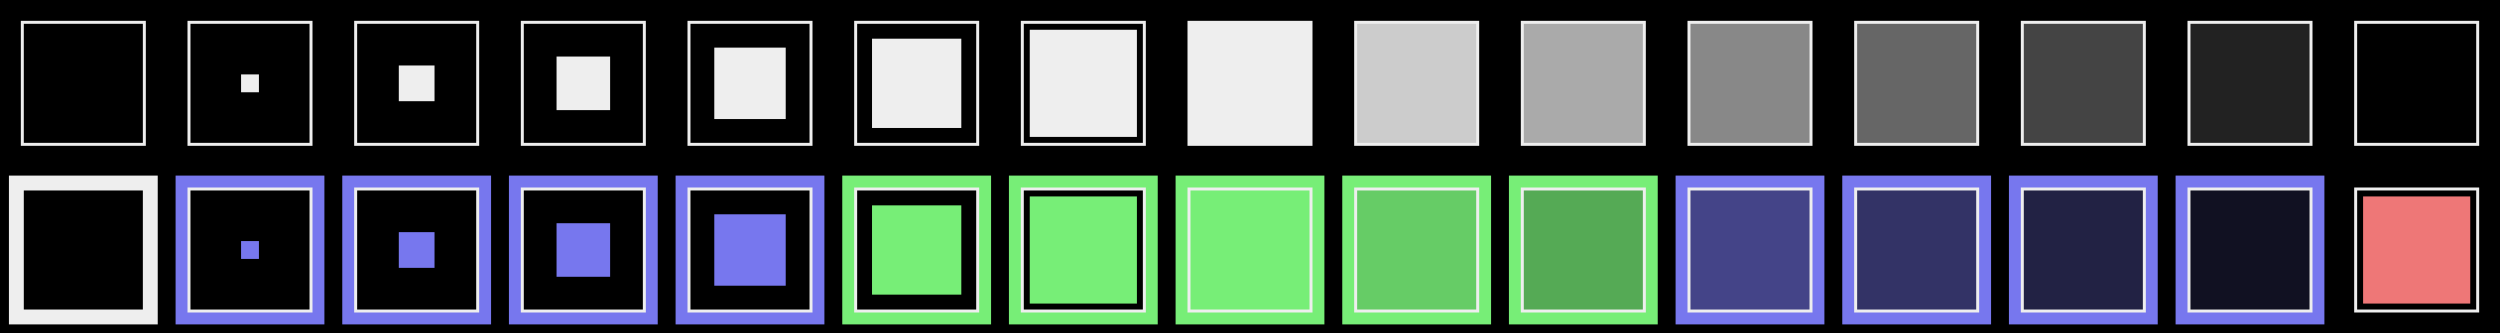 <svg xmlns="http://www.w3.org/2000/svg" width="840" height="112">
<rect x="0" y="0" width="840" height="112" fill="#000000" />
<rect x="7" y="7" width="42" height="42" fill="#eeeeee" />
<rect x="8" y="8" width="40" height="40" fill="#000000" />
<rect x="63" y="7" width="42" height="42" fill="#eeeeee" />
<rect x="64" y="8" width="40" height="40" fill="#000000" />
<rect x="81" y="25" width="6" height="6" fill="#eeeeee" />
<rect x="119" y="7" width="42" height="42" fill="#eeeeee" />
<rect x="120" y="8" width="40" height="40" fill="#000000" />
<rect x="134" y="22" width="12" height="12" fill="#eeeeee" />
<rect x="175" y="7" width="42" height="42" fill="#eeeeee" />
<rect x="176" y="8" width="40" height="40" fill="#000000" />
<rect x="187" y="19" width="18" height="18" fill="#eeeeee" />
<rect x="231" y="7" width="42" height="42" fill="#eeeeee" />
<rect x="232" y="8" width="40" height="40" fill="#000000" />
<rect x="240" y="16" width="24" height="24" fill="#eeeeee" />
<rect x="287" y="7" width="42" height="42" fill="#eeeeee" />
<rect x="288" y="8" width="40" height="40" fill="#000000" />
<rect x="293" y="13" width="30" height="30" fill="#eeeeee" />
<rect x="343" y="7" width="42" height="42" fill="#eeeeee" />
<rect x="344" y="8" width="40" height="40" fill="#000000" />
<rect x="346" y="10" width="36" height="36" fill="#eeeeee" />
<rect x="399" y="7" width="42" height="42" fill="#eeeeee" />
<rect x="455" y="7" width="42" height="42" fill="#eeeeee" />
<rect x="456" y="8" width="40" height="40" fill="#cccccc" />
<rect x="511" y="7" width="42" height="42" fill="#eeeeee" />
<rect x="512" y="8" width="40" height="40" fill="#aaaaaa" />
<rect x="567" y="7" width="42" height="42" fill="#eeeeee" />
<rect x="568" y="8" width="40" height="40" fill="#888888" />
<rect x="623" y="7" width="42" height="42" fill="#eeeeee" />
<rect x="624" y="8" width="40" height="40" fill="#666666" />
<rect x="679" y="7" width="42" height="42" fill="#eeeeee" />
<rect x="680" y="8" width="40" height="40" fill="#444444" />
<rect x="735" y="7" width="42" height="42" fill="#eeeeee" />
<rect x="736" y="8" width="40" height="40" fill="#222222" />
<rect x="791" y="7" width="42" height="42" fill="#eeeeee" />
<rect x="792" y="8" width="40" height="40" fill="#000000" />
<rect x="3" y="59" width="50" height="50" fill="#eeeeee" />
<rect x="8" y="64" width="40" height="40" fill="#000000" />
<rect x="59" y="59" width="50" height="50" fill="#7777ee" />
<rect x="63" y="63" width="42" height="42" fill="#eeeeee" />
<rect x="64" y="64" width="40" height="40" fill="#000000" />
<rect x="81" y="81" width="6" height="6" fill="#7777ee" />
<rect x="115" y="59" width="50" height="50" fill="#7777ee" />
<rect x="119" y="63" width="42" height="42" fill="#eeeeee" />
<rect x="120" y="64" width="40" height="40" fill="#000000" />
<rect x="134" y="78" width="12" height="12" fill="#7777ee" />
<rect x="171" y="59" width="50" height="50" fill="#7777ee" />
<rect x="175" y="63" width="42" height="42" fill="#eeeeee" />
<rect x="176" y="64" width="40" height="40" fill="#000000" />
<rect x="187" y="75" width="18" height="18" fill="#7777ee" />
<rect x="227" y="59" width="50" height="50" fill="#7777ee" />
<rect x="231" y="63" width="42" height="42" fill="#eeeeee" />
<rect x="232" y="64" width="40" height="40" fill="#000000" />
<rect x="240" y="72" width="24" height="24" fill="#7777ee" />
<rect x="283" y="59" width="50" height="50" fill="#77ee77" />
<rect x="287" y="63" width="42" height="42" fill="#eeeeee" />
<rect x="288" y="64" width="40" height="40" fill="#000000" />
<rect x="293" y="69" width="30" height="30" fill="#77ee77" />
<rect x="339" y="59" width="50" height="50" fill="#77ee77" />
<rect x="343" y="63" width="42" height="42" fill="#eeeeee" />
<rect x="344" y="64" width="40" height="40" fill="#000000" />
<rect x="346" y="66" width="36" height="36" fill="#77ee77" />
<rect x="395" y="59" width="50" height="50" fill="#77ee77" />
<rect x="399" y="63" width="42" height="42" fill="#eeeeee" />
<rect x="400" y="64" width="40" height="40" fill="#77ee77" />
<rect x="451" y="59" width="50" height="50" fill="#77ee77" />
<rect x="455" y="63" width="42" height="42" fill="#eeeeee" />
<rect x="456" y="64" width="40" height="40" fill="#66cc66" />
<rect x="507" y="59" width="50" height="50" fill="#77ee77" />
<rect x="511" y="63" width="42" height="42" fill="#eeeeee" />
<rect x="512" y="64" width="40" height="40" fill="#55aa55" />
<rect x="563" y="59" width="50" height="50" fill="#7777ee" />
<rect x="567" y="63" width="42" height="42" fill="#eeeeee" />
<rect x="568" y="64" width="40" height="40" fill="#444488" />
<rect x="619" y="59" width="50" height="50" fill="#7777ee" />
<rect x="623" y="63" width="42" height="42" fill="#eeeeee" />
<rect x="624" y="64" width="40" height="40" fill="#333366" />
<rect x="675" y="59" width="50" height="50" fill="#7777ee" />
<rect x="679" y="63" width="42" height="42" fill="#eeeeee" />
<rect x="680" y="64" width="40" height="40" fill="#222244" />
<rect x="731" y="59" width="50" height="50" fill="#7777ee" />
<rect x="735" y="63" width="42" height="42" fill="#eeeeee" />
<rect x="736" y="64" width="40" height="40" fill="#111122" />
<rect x="791" y="63" width="42" height="42" fill="#eeeeee" />
<rect x="792" y="64" width="40" height="40" fill="#000000" />
<rect x="794" y="66" width="36" height="36" fill="#ee7777" />
</svg>
